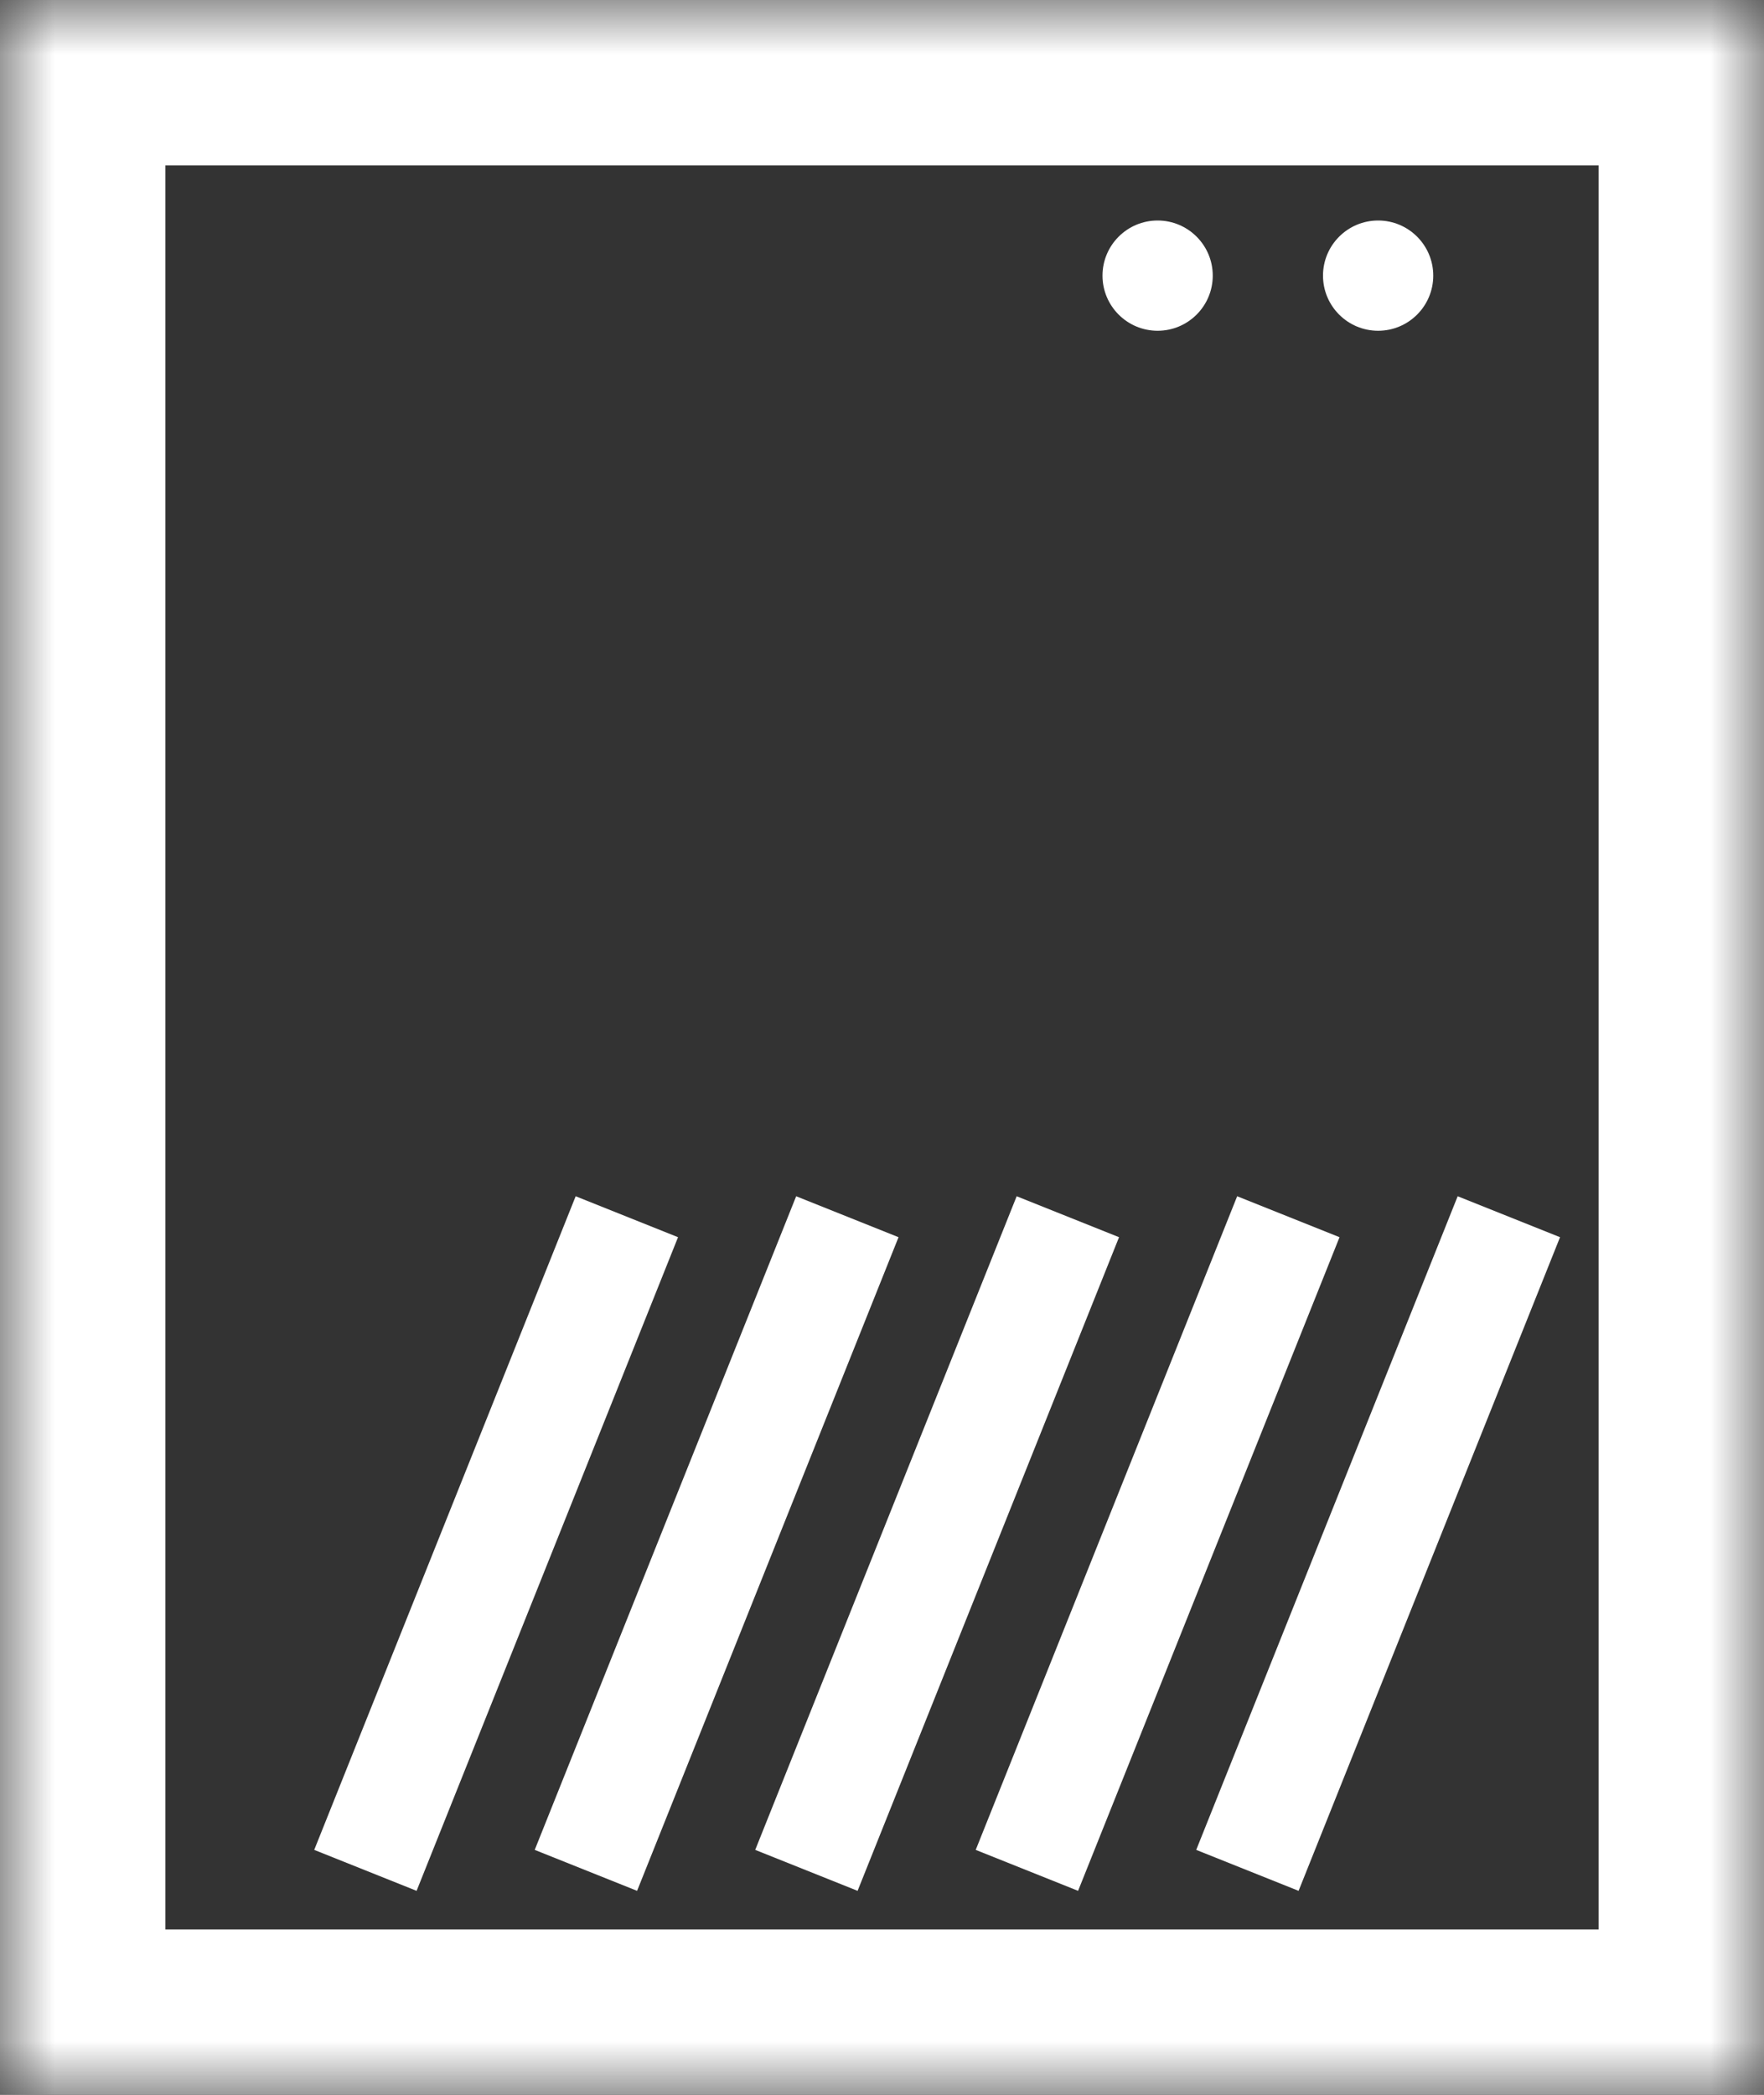 <?xml version="1.0" encoding="UTF-8" standalone="no"?>
<svg width="16px" height="19px" viewBox="0 0 16 19" version="1.1" xmlns="http://www.w3.org/2000/svg" xmlns:xlink="http://www.w3.org/1999/xlink">
    <rect x="0" y="0" width="16" height="19" fill="#333333" stroke="none"/>
    <!-- Generator: Sketch 3.8.3 (29802) - http://www.bohemiancoding.com/sketch -->
    <title>icon-dishwasher</title>
    <desc>Created with Sketch.</desc>
    <defs>
        <rect id="path-1" x="1" y="4" width="14" height="1"></rect>
        <mask id="mask-2" maskContentUnits="userSpaceOnUse" maskUnits="objectBoundingBox" x="0" y="0" width="14" height="1" fill="white">
            <use xlink:href="#path-1"></use>
        </mask>
        <rect id="path-3" x="3" y="2" width="3" height="1"></rect>
        <mask id="mask-4" maskContentUnits="userSpaceOnUse" maskUnits="objectBoundingBox" x="0" y="0" width="3" height="1" fill="white">
            <use xlink:href="#path-3"></use>
        </mask>
        <rect id="path-5" x="0" y="0" width="16" height="19"></rect>
        <mask id="mask-6" maskContentUnits="userSpaceOnUse" maskUnits="objectBoundingBox" x="0" y="0" width="16" height="19" fill="white">
            <use xlink:href="#path-5"></use>
        </mask>
    </defs>
    <g id="Page-1" stroke="none" stroke-width="1" fill="none" fill-rule="evenodd">
        <g id="Artboard-Copy-8" transform="translate(-7, -6)">
            <g id="icon-dishwasher" transform="translate(7, 6)">
                <use id="Rectangle-153" stroke="#FFFFFF" mask="url(#mask-2)" stroke-width="2" fill="#D8D8D8" xlink:href="#path-1"></use>
                <use id="Rectangle-154" stroke="#FFFFFF" mask="url(#mask-4)" stroke-width="2" xlink:href="#path-3"></use>
                <path d="M10.5,3 C10.776,3 11,2.776 11,2.5 C11,2.224 10.776,2 10.5,2 C10.224,2 10,2.224 10,2.5 C10,2.776 10.224,3 10.5,3 Z" id="Oval-9" fill="#FFFFFF"></path>
                <path d="M12.5,3 C12.776,3 13,2.776 13,2.5 C13,2.224 12.776,2 12.5,2 C12.224,2 12,2.224 12,2.5 C12,2.776 12.224,3 12.5,3 Z" id="Oval-9-Copy" fill="#FFFFFF"></path>
                <path d="M5.5,16.5 L7.5,11.5" id="Line" stroke="#FFFFFF" stroke-linecap="square"></path>
                <path d="M3.5,16.5 L5.5,11.5" id="Line-Copy-4" stroke="#FFFFFF" stroke-linecap="square"></path>
                <path d="M7.5,16.5 L9.5,11.5" id="Line-Copy" stroke="#FFFFFF" stroke-linecap="square"></path>
                <path d="M9.5,16.5 L11.5,11.5" id="Line-Copy-2" stroke="#FFFFFF" stroke-linecap="square"></path>
                <path d="M11.5,16.5 L13.5,11.5" id="Line-Copy-3" stroke="#FFFFFF" stroke-linecap="square"></path>
                <use id="Rectangle-152" stroke="#FFFFFF" mask="url(#mask-6)" stroke-width="3" xlink:href="#path-5"></use>
            </g>
        </g>
    </g>
</svg>